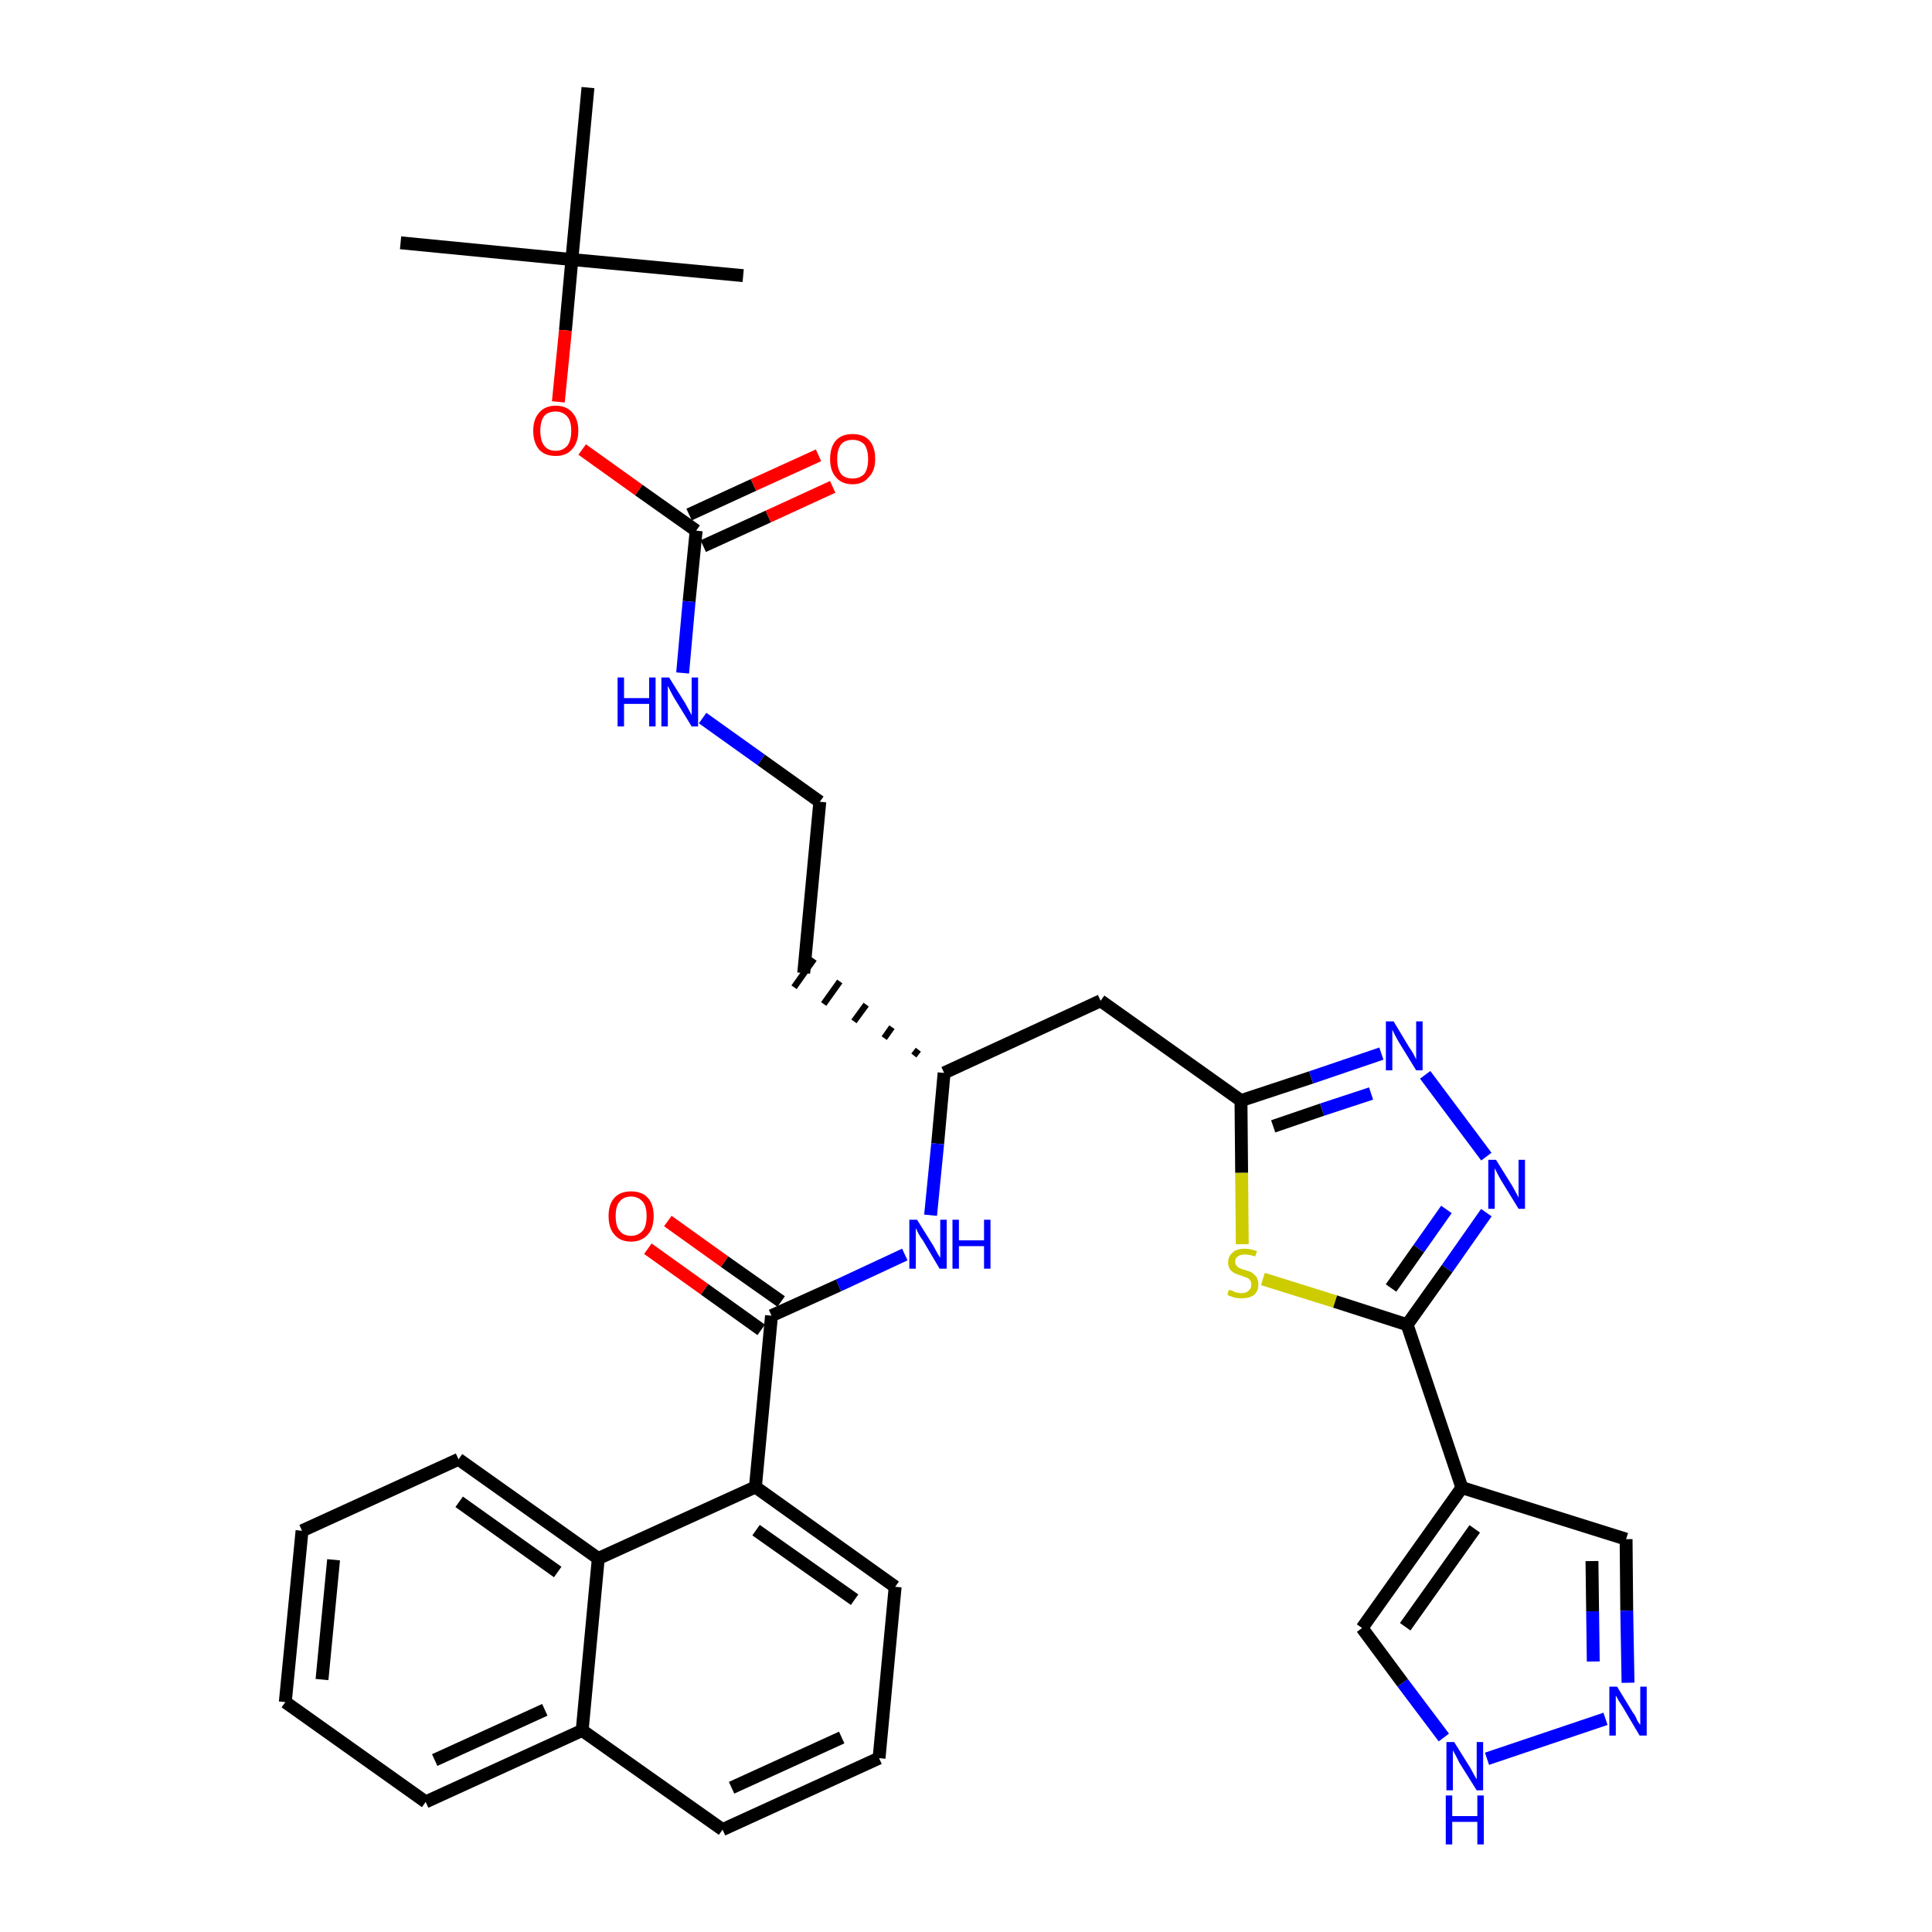 <?xml version='1.0' encoding='iso-8859-1'?>
<svg version='1.1' baseProfile='full'
              xmlns='http://www.w3.org/2000/svg'
                      xmlns:rdkit='http://www.rdkit.org/xml'
                      xmlns:xlink='http://www.w3.org/1999/xlink'
                  xml:space='preserve'
width='300px' height='300px' viewBox='0 0 300 300'>
<!-- END OF HEADER -->
<path class='bond-0 atom-0 atom-1' d='M 62.2,37.7 L 88.8,40.3' style='fill:none;fill-rule:evenodd;stroke:#000000;stroke-width:2.0px;stroke-linecap:butt;stroke-linejoin:miter;stroke-opacity:1' />
<path class='bond-1 atom-1 atom-2' d='M 88.8,40.3 L 115.4,42.8' style='fill:none;fill-rule:evenodd;stroke:#000000;stroke-width:2.0px;stroke-linecap:butt;stroke-linejoin:miter;stroke-opacity:1' />
<path class='bond-2 atom-1 atom-3' d='M 88.8,40.3 L 91.3,13.6' style='fill:none;fill-rule:evenodd;stroke:#000000;stroke-width:2.0px;stroke-linecap:butt;stroke-linejoin:miter;stroke-opacity:1' />
<path class='bond-3 atom-1 atom-4' d='M 88.8,40.3 L 87.8,51.3' style='fill:none;fill-rule:evenodd;stroke:#000000;stroke-width:2.0px;stroke-linecap:butt;stroke-linejoin:miter;stroke-opacity:1' />
<path class='bond-3 atom-1 atom-4' d='M 87.8,51.3 L 86.7,62.4' style='fill:none;fill-rule:evenodd;stroke:#FF0000;stroke-width:2.0px;stroke-linecap:butt;stroke-linejoin:miter;stroke-opacity:1' />
<path class='bond-4 atom-4 atom-5' d='M 90.4,69.8 L 99.2,76.1' style='fill:none;fill-rule:evenodd;stroke:#FF0000;stroke-width:2.0px;stroke-linecap:butt;stroke-linejoin:miter;stroke-opacity:1' />
<path class='bond-4 atom-4 atom-5' d='M 99.2,76.1 L 108.1,82.4' style='fill:none;fill-rule:evenodd;stroke:#000000;stroke-width:2.0px;stroke-linecap:butt;stroke-linejoin:miter;stroke-opacity:1' />
<path class='bond-5 atom-5 atom-6' d='M 109.2,84.8 L 119.3,80.2' style='fill:none;fill-rule:evenodd;stroke:#000000;stroke-width:2.0px;stroke-linecap:butt;stroke-linejoin:miter;stroke-opacity:1' />
<path class='bond-5 atom-5 atom-6' d='M 119.3,80.2 L 129.3,75.6' style='fill:none;fill-rule:evenodd;stroke:#FF0000;stroke-width:2.0px;stroke-linecap:butt;stroke-linejoin:miter;stroke-opacity:1' />
<path class='bond-5 atom-5 atom-6' d='M 107.0,79.9 L 117.0,75.3' style='fill:none;fill-rule:evenodd;stroke:#000000;stroke-width:2.0px;stroke-linecap:butt;stroke-linejoin:miter;stroke-opacity:1' />
<path class='bond-5 atom-5 atom-6' d='M 117.0,75.3 L 127.1,70.7' style='fill:none;fill-rule:evenodd;stroke:#FF0000;stroke-width:2.0px;stroke-linecap:butt;stroke-linejoin:miter;stroke-opacity:1' />
<path class='bond-6 atom-5 atom-7' d='M 108.1,82.4 L 107.0,93.4' style='fill:none;fill-rule:evenodd;stroke:#000000;stroke-width:2.0px;stroke-linecap:butt;stroke-linejoin:miter;stroke-opacity:1' />
<path class='bond-6 atom-5 atom-7' d='M 107.0,93.4 L 106.0,104.5' style='fill:none;fill-rule:evenodd;stroke:#0000FF;stroke-width:2.0px;stroke-linecap:butt;stroke-linejoin:miter;stroke-opacity:1' />
<path class='bond-7 atom-7 atom-8' d='M 109.1,111.5 L 118.2,118.0' style='fill:none;fill-rule:evenodd;stroke:#0000FF;stroke-width:2.0px;stroke-linecap:butt;stroke-linejoin:miter;stroke-opacity:1' />
<path class='bond-7 atom-7 atom-8' d='M 118.2,118.0 L 127.3,124.5' style='fill:none;fill-rule:evenodd;stroke:#000000;stroke-width:2.0px;stroke-linecap:butt;stroke-linejoin:miter;stroke-opacity:1' />
<path class='bond-8 atom-8 atom-9' d='M 127.3,124.5 L 124.8,151.1' style='fill:none;fill-rule:evenodd;stroke:#000000;stroke-width:2.0px;stroke-linecap:butt;stroke-linejoin:miter;stroke-opacity:1' />
<path class='bond-9 atom-10 atom-9' d='M 142.6,163.0 L 141.9,163.9' style='fill:none;fill-rule:evenodd;stroke:#000000;stroke-width:1.0px;stroke-linecap:butt;stroke-linejoin:miter;stroke-opacity:1' />
<path class='bond-9 atom-10 atom-9' d='M 138.5,159.5 L 137.3,161.2' style='fill:none;fill-rule:evenodd;stroke:#000000;stroke-width:1.0px;stroke-linecap:butt;stroke-linejoin:miter;stroke-opacity:1' />
<path class='bond-9 atom-10 atom-9' d='M 134.5,156.0 L 132.6,158.6' style='fill:none;fill-rule:evenodd;stroke:#000000;stroke-width:1.0px;stroke-linecap:butt;stroke-linejoin:miter;stroke-opacity:1' />
<path class='bond-9 atom-10 atom-9' d='M 130.4,152.4 L 127.9,155.9' style='fill:none;fill-rule:evenodd;stroke:#000000;stroke-width:1.0px;stroke-linecap:butt;stroke-linejoin:miter;stroke-opacity:1' />
<path class='bond-9 atom-10 atom-9' d='M 126.4,148.9 L 123.3,153.3' style='fill:none;fill-rule:evenodd;stroke:#000000;stroke-width:1.0px;stroke-linecap:butt;stroke-linejoin:miter;stroke-opacity:1' />
<path class='bond-10 atom-10 atom-11' d='M 146.6,166.6 L 170.9,155.4' style='fill:none;fill-rule:evenodd;stroke:#000000;stroke-width:2.0px;stroke-linecap:butt;stroke-linejoin:miter;stroke-opacity:1' />
<path class='bond-21 atom-10 atom-22' d='M 146.6,166.6 L 145.6,177.6' style='fill:none;fill-rule:evenodd;stroke:#000000;stroke-width:2.0px;stroke-linecap:butt;stroke-linejoin:miter;stroke-opacity:1' />
<path class='bond-21 atom-10 atom-22' d='M 145.6,177.6 L 144.5,188.7' style='fill:none;fill-rule:evenodd;stroke:#0000FF;stroke-width:2.0px;stroke-linecap:butt;stroke-linejoin:miter;stroke-opacity:1' />
<path class='bond-11 atom-11 atom-12' d='M 170.9,155.4 L 192.7,170.9' style='fill:none;fill-rule:evenodd;stroke:#000000;stroke-width:2.0px;stroke-linecap:butt;stroke-linejoin:miter;stroke-opacity:1' />
<path class='bond-12 atom-12 atom-13' d='M 192.7,170.9 L 203.6,167.3' style='fill:none;fill-rule:evenodd;stroke:#000000;stroke-width:2.0px;stroke-linecap:butt;stroke-linejoin:miter;stroke-opacity:1' />
<path class='bond-12 atom-12 atom-13' d='M 203.6,167.3 L 214.5,163.6' style='fill:none;fill-rule:evenodd;stroke:#0000FF;stroke-width:2.0px;stroke-linecap:butt;stroke-linejoin:miter;stroke-opacity:1' />
<path class='bond-12 atom-12 atom-13' d='M 197.7,174.9 L 205.3,172.3' style='fill:none;fill-rule:evenodd;stroke:#000000;stroke-width:2.0px;stroke-linecap:butt;stroke-linejoin:miter;stroke-opacity:1' />
<path class='bond-12 atom-12 atom-13' d='M 205.3,172.3 L 212.9,169.8' style='fill:none;fill-rule:evenodd;stroke:#0000FF;stroke-width:2.0px;stroke-linecap:butt;stroke-linejoin:miter;stroke-opacity:1' />
<path class='bond-34 atom-21 atom-12' d='M 192.9,193.2 L 192.8,182.1' style='fill:none;fill-rule:evenodd;stroke:#CCCC00;stroke-width:2.0px;stroke-linecap:butt;stroke-linejoin:miter;stroke-opacity:1' />
<path class='bond-34 atom-21 atom-12' d='M 192.8,182.1 L 192.7,170.9' style='fill:none;fill-rule:evenodd;stroke:#000000;stroke-width:2.0px;stroke-linecap:butt;stroke-linejoin:miter;stroke-opacity:1' />
<path class='bond-13 atom-13 atom-14' d='M 221.3,166.9 L 230.8,179.6' style='fill:none;fill-rule:evenodd;stroke:#0000FF;stroke-width:2.0px;stroke-linecap:butt;stroke-linejoin:miter;stroke-opacity:1' />
<path class='bond-14 atom-14 atom-15' d='M 230.8,188.3 L 224.7,197.0' style='fill:none;fill-rule:evenodd;stroke:#0000FF;stroke-width:2.0px;stroke-linecap:butt;stroke-linejoin:miter;stroke-opacity:1' />
<path class='bond-14 atom-14 atom-15' d='M 224.7,197.0 L 218.5,205.7' style='fill:none;fill-rule:evenodd;stroke:#000000;stroke-width:2.0px;stroke-linecap:butt;stroke-linejoin:miter;stroke-opacity:1' />
<path class='bond-14 atom-14 atom-15' d='M 224.6,187.8 L 220.3,193.9' style='fill:none;fill-rule:evenodd;stroke:#0000FF;stroke-width:2.0px;stroke-linecap:butt;stroke-linejoin:miter;stroke-opacity:1' />
<path class='bond-14 atom-14 atom-15' d='M 220.3,193.9 L 216.0,200.0' style='fill:none;fill-rule:evenodd;stroke:#000000;stroke-width:2.0px;stroke-linecap:butt;stroke-linejoin:miter;stroke-opacity:1' />
<path class='bond-15 atom-15 atom-16' d='M 218.5,205.7 L 227.0,231.0' style='fill:none;fill-rule:evenodd;stroke:#000000;stroke-width:2.0px;stroke-linecap:butt;stroke-linejoin:miter;stroke-opacity:1' />
<path class='bond-20 atom-15 atom-21' d='M 218.5,205.7 L 207.3,202.1' style='fill:none;fill-rule:evenodd;stroke:#000000;stroke-width:2.0px;stroke-linecap:butt;stroke-linejoin:miter;stroke-opacity:1' />
<path class='bond-20 atom-15 atom-21' d='M 207.3,202.1 L 196.1,198.6' style='fill:none;fill-rule:evenodd;stroke:#CCCC00;stroke-width:2.0px;stroke-linecap:butt;stroke-linejoin:miter;stroke-opacity:1' />
<path class='bond-16 atom-16 atom-17' d='M 227.0,231.0 L 252.5,239.0' style='fill:none;fill-rule:evenodd;stroke:#000000;stroke-width:2.0px;stroke-linecap:butt;stroke-linejoin:miter;stroke-opacity:1' />
<path class='bond-36 atom-20 atom-16' d='M 211.5,252.8 L 227.0,231.0' style='fill:none;fill-rule:evenodd;stroke:#000000;stroke-width:2.0px;stroke-linecap:butt;stroke-linejoin:miter;stroke-opacity:1' />
<path class='bond-36 atom-20 atom-16' d='M 218.2,252.6 L 229.0,237.4' style='fill:none;fill-rule:evenodd;stroke:#000000;stroke-width:2.0px;stroke-linecap:butt;stroke-linejoin:miter;stroke-opacity:1' />
<path class='bond-17 atom-17 atom-18' d='M 252.5,239.0 L 252.6,250.1' style='fill:none;fill-rule:evenodd;stroke:#000000;stroke-width:2.0px;stroke-linecap:butt;stroke-linejoin:miter;stroke-opacity:1' />
<path class='bond-17 atom-17 atom-18' d='M 252.6,250.1 L 252.8,261.3' style='fill:none;fill-rule:evenodd;stroke:#0000FF;stroke-width:2.0px;stroke-linecap:butt;stroke-linejoin:miter;stroke-opacity:1' />
<path class='bond-17 atom-17 atom-18' d='M 247.2,242.4 L 247.3,250.2' style='fill:none;fill-rule:evenodd;stroke:#000000;stroke-width:2.0px;stroke-linecap:butt;stroke-linejoin:miter;stroke-opacity:1' />
<path class='bond-17 atom-17 atom-18' d='M 247.3,250.2 L 247.4,258.0' style='fill:none;fill-rule:evenodd;stroke:#0000FF;stroke-width:2.0px;stroke-linecap:butt;stroke-linejoin:miter;stroke-opacity:1' />
<path class='bond-18 atom-18 atom-19' d='M 249.3,266.9 L 230.9,273.1' style='fill:none;fill-rule:evenodd;stroke:#0000FF;stroke-width:2.0px;stroke-linecap:butt;stroke-linejoin:miter;stroke-opacity:1' />
<path class='bond-19 atom-19 atom-20' d='M 224.2,269.8 L 217.8,261.3' style='fill:none;fill-rule:evenodd;stroke:#0000FF;stroke-width:2.0px;stroke-linecap:butt;stroke-linejoin:miter;stroke-opacity:1' />
<path class='bond-19 atom-19 atom-20' d='M 217.8,261.3 L 211.5,252.8' style='fill:none;fill-rule:evenodd;stroke:#000000;stroke-width:2.0px;stroke-linecap:butt;stroke-linejoin:miter;stroke-opacity:1' />
<path class='bond-22 atom-22 atom-23' d='M 140.5,194.8 L 130.2,199.6' style='fill:none;fill-rule:evenodd;stroke:#0000FF;stroke-width:2.0px;stroke-linecap:butt;stroke-linejoin:miter;stroke-opacity:1' />
<path class='bond-22 atom-22 atom-23' d='M 130.2,199.6 L 119.8,204.3' style='fill:none;fill-rule:evenodd;stroke:#000000;stroke-width:2.0px;stroke-linecap:butt;stroke-linejoin:miter;stroke-opacity:1' />
<path class='bond-23 atom-23 atom-24' d='M 121.3,202.1 L 112.5,195.9' style='fill:none;fill-rule:evenodd;stroke:#000000;stroke-width:2.0px;stroke-linecap:butt;stroke-linejoin:miter;stroke-opacity:1' />
<path class='bond-23 atom-23 atom-24' d='M 112.5,195.9 L 103.7,189.6' style='fill:none;fill-rule:evenodd;stroke:#FF0000;stroke-width:2.0px;stroke-linecap:butt;stroke-linejoin:miter;stroke-opacity:1' />
<path class='bond-23 atom-23 atom-24' d='M 118.2,206.5 L 109.4,200.2' style='fill:none;fill-rule:evenodd;stroke:#000000;stroke-width:2.0px;stroke-linecap:butt;stroke-linejoin:miter;stroke-opacity:1' />
<path class='bond-23 atom-23 atom-24' d='M 109.4,200.2 L 100.6,193.9' style='fill:none;fill-rule:evenodd;stroke:#FF0000;stroke-width:2.0px;stroke-linecap:butt;stroke-linejoin:miter;stroke-opacity:1' />
<path class='bond-24 atom-23 atom-25' d='M 119.8,204.3 L 117.3,230.9' style='fill:none;fill-rule:evenodd;stroke:#000000;stroke-width:2.0px;stroke-linecap:butt;stroke-linejoin:miter;stroke-opacity:1' />
<path class='bond-25 atom-25 atom-26' d='M 117.3,230.9 L 139.0,246.4' style='fill:none;fill-rule:evenodd;stroke:#000000;stroke-width:2.0px;stroke-linecap:butt;stroke-linejoin:miter;stroke-opacity:1' />
<path class='bond-25 atom-25 atom-26' d='M 117.4,237.6 L 132.7,248.4' style='fill:none;fill-rule:evenodd;stroke:#000000;stroke-width:2.0px;stroke-linecap:butt;stroke-linejoin:miter;stroke-opacity:1' />
<path class='bond-35 atom-34 atom-25' d='M 92.9,242.0 L 117.3,230.9' style='fill:none;fill-rule:evenodd;stroke:#000000;stroke-width:2.0px;stroke-linecap:butt;stroke-linejoin:miter;stroke-opacity:1' />
<path class='bond-26 atom-26 atom-27' d='M 139.0,246.4 L 136.5,273.0' style='fill:none;fill-rule:evenodd;stroke:#000000;stroke-width:2.0px;stroke-linecap:butt;stroke-linejoin:miter;stroke-opacity:1' />
<path class='bond-27 atom-27 atom-28' d='M 136.5,273.0 L 112.2,284.1' style='fill:none;fill-rule:evenodd;stroke:#000000;stroke-width:2.0px;stroke-linecap:butt;stroke-linejoin:miter;stroke-opacity:1' />
<path class='bond-27 atom-27 atom-28' d='M 130.7,269.8 L 113.6,277.6' style='fill:none;fill-rule:evenodd;stroke:#000000;stroke-width:2.0px;stroke-linecap:butt;stroke-linejoin:miter;stroke-opacity:1' />
<path class='bond-28 atom-28 atom-29' d='M 112.2,284.1 L 90.4,268.7' style='fill:none;fill-rule:evenodd;stroke:#000000;stroke-width:2.0px;stroke-linecap:butt;stroke-linejoin:miter;stroke-opacity:1' />
<path class='bond-29 atom-29 atom-30' d='M 90.4,268.7 L 66.1,279.8' style='fill:none;fill-rule:evenodd;stroke:#000000;stroke-width:2.0px;stroke-linecap:butt;stroke-linejoin:miter;stroke-opacity:1' />
<path class='bond-29 atom-29 atom-30' d='M 84.6,265.5 L 67.5,273.3' style='fill:none;fill-rule:evenodd;stroke:#000000;stroke-width:2.0px;stroke-linecap:butt;stroke-linejoin:miter;stroke-opacity:1' />
<path class='bond-37 atom-34 atom-29' d='M 92.9,242.0 L 90.4,268.7' style='fill:none;fill-rule:evenodd;stroke:#000000;stroke-width:2.0px;stroke-linecap:butt;stroke-linejoin:miter;stroke-opacity:1' />
<path class='bond-30 atom-30 atom-31' d='M 66.1,279.8 L 44.3,264.3' style='fill:none;fill-rule:evenodd;stroke:#000000;stroke-width:2.0px;stroke-linecap:butt;stroke-linejoin:miter;stroke-opacity:1' />
<path class='bond-31 atom-31 atom-32' d='M 44.3,264.3 L 46.9,237.7' style='fill:none;fill-rule:evenodd;stroke:#000000;stroke-width:2.0px;stroke-linecap:butt;stroke-linejoin:miter;stroke-opacity:1' />
<path class='bond-31 atom-31 atom-32' d='M 50.0,260.8 L 51.8,242.2' style='fill:none;fill-rule:evenodd;stroke:#000000;stroke-width:2.0px;stroke-linecap:butt;stroke-linejoin:miter;stroke-opacity:1' />
<path class='bond-32 atom-32 atom-33' d='M 46.9,237.7 L 71.2,226.6' style='fill:none;fill-rule:evenodd;stroke:#000000;stroke-width:2.0px;stroke-linecap:butt;stroke-linejoin:miter;stroke-opacity:1' />
<path class='bond-33 atom-33 atom-34' d='M 71.2,226.6 L 92.9,242.0' style='fill:none;fill-rule:evenodd;stroke:#000000;stroke-width:2.0px;stroke-linecap:butt;stroke-linejoin:miter;stroke-opacity:1' />
<path class='bond-33 atom-33 atom-34' d='M 71.3,233.2 L 86.6,244.1' style='fill:none;fill-rule:evenodd;stroke:#000000;stroke-width:2.0px;stroke-linecap:butt;stroke-linejoin:miter;stroke-opacity:1' />
<path  class='atom-4' d='M 82.8 66.9
Q 82.8 65.1, 83.7 64.1
Q 84.6 63.0, 86.3 63.0
Q 88.0 63.0, 88.9 64.1
Q 89.8 65.1, 89.8 66.9
Q 89.8 68.7, 88.8 69.8
Q 87.9 70.8, 86.3 70.8
Q 84.6 70.8, 83.7 69.8
Q 82.8 68.7, 82.8 66.9
M 86.3 70.0
Q 87.4 70.0, 88.1 69.2
Q 88.7 68.4, 88.7 66.9
Q 88.7 65.4, 88.1 64.7
Q 87.4 63.9, 86.3 63.9
Q 85.1 63.9, 84.5 64.6
Q 83.9 65.4, 83.9 66.9
Q 83.9 68.4, 84.5 69.2
Q 85.1 70.0, 86.3 70.0
' fill='#FF0000'/>
<path  class='atom-6' d='M 128.9 71.3
Q 128.9 69.4, 129.8 68.4
Q 130.7 67.4, 132.4 67.4
Q 134.1 67.4, 135.0 68.4
Q 135.9 69.4, 135.9 71.3
Q 135.9 73.1, 134.9 74.1
Q 134.0 75.2, 132.4 75.2
Q 130.7 75.2, 129.8 74.1
Q 128.9 73.1, 128.9 71.3
M 132.4 74.3
Q 133.5 74.3, 134.2 73.6
Q 134.8 72.8, 134.8 71.3
Q 134.8 69.8, 134.2 69.0
Q 133.5 68.3, 132.4 68.3
Q 131.2 68.3, 130.6 69.0
Q 130.0 69.8, 130.0 71.3
Q 130.0 72.8, 130.6 73.6
Q 131.2 74.3, 132.4 74.3
' fill='#FF0000'/>
<path  class='atom-7' d='M 95.9 105.2
L 96.9 105.2
L 96.9 108.4
L 100.8 108.4
L 100.8 105.2
L 101.8 105.2
L 101.8 112.8
L 100.8 112.8
L 100.8 109.3
L 96.9 109.3
L 96.9 112.8
L 95.9 112.8
L 95.9 105.2
' fill='#0000FF'/>
<path  class='atom-7' d='M 103.9 105.2
L 106.4 109.2
Q 106.6 109.6, 107.0 110.3
Q 107.4 111.0, 107.4 111.1
L 107.4 105.2
L 108.4 105.2
L 108.4 112.8
L 107.4 112.8
L 104.7 108.4
Q 104.4 107.9, 104.1 107.3
Q 103.8 106.7, 103.7 106.5
L 103.7 112.8
L 102.7 112.8
L 102.7 105.2
L 103.9 105.2
' fill='#0000FF'/>
<path  class='atom-13' d='M 216.4 158.6
L 218.8 162.6
Q 219.1 163.0, 219.5 163.7
Q 219.9 164.5, 219.9 164.5
L 219.9 158.6
L 220.9 158.6
L 220.9 166.2
L 219.9 166.2
L 217.2 161.8
Q 216.9 161.3, 216.6 160.7
Q 216.3 160.1, 216.2 159.9
L 216.2 166.2
L 215.2 166.2
L 215.2 158.6
L 216.4 158.6
' fill='#0000FF'/>
<path  class='atom-14' d='M 232.3 180.1
L 234.8 184.1
Q 235.0 184.5, 235.4 185.2
Q 235.8 185.9, 235.8 186.0
L 235.8 180.1
L 236.8 180.1
L 236.8 187.7
L 235.8 187.7
L 233.1 183.3
Q 232.8 182.8, 232.5 182.2
Q 232.2 181.6, 232.1 181.4
L 232.1 187.7
L 231.1 187.7
L 231.1 180.1
L 232.3 180.1
' fill='#0000FF'/>
<path  class='atom-18' d='M 251.1 261.9
L 253.6 266.0
Q 253.9 266.3, 254.2 267.1
Q 254.6 267.8, 254.7 267.8
L 254.7 261.9
L 255.7 261.9
L 255.7 269.5
L 254.6 269.5
L 252.0 265.1
Q 251.7 264.6, 251.3 264.0
Q 251.0 263.4, 250.9 263.3
L 250.9 269.5
L 249.9 269.5
L 249.9 261.9
L 251.1 261.9
' fill='#0000FF'/>
<path  class='atom-19' d='M 225.8 270.5
L 228.3 274.5
Q 228.5 274.9, 228.9 275.6
Q 229.3 276.3, 229.3 276.3
L 229.3 270.5
L 230.3 270.5
L 230.3 278.0
L 229.3 278.0
L 226.6 273.7
Q 226.3 273.1, 226.0 272.5
Q 225.7 272.0, 225.6 271.8
L 225.6 278.0
L 224.6 278.0
L 224.6 270.5
L 225.8 270.5
' fill='#0000FF'/>
<path  class='atom-19' d='M 224.5 278.8
L 225.5 278.8
L 225.5 282.0
L 229.4 282.0
L 229.4 278.8
L 230.4 278.8
L 230.4 286.4
L 229.4 286.4
L 229.4 282.9
L 225.5 282.9
L 225.5 286.4
L 224.5 286.4
L 224.5 278.8
' fill='#0000FF'/>
<path  class='atom-21' d='M 190.8 200.3
Q 190.9 200.3, 191.3 200.4
Q 191.6 200.6, 192.0 200.7
Q 192.4 200.8, 192.8 200.8
Q 193.5 200.8, 193.9 200.4
Q 194.3 200.1, 194.3 199.5
Q 194.3 199.0, 194.1 198.8
Q 193.9 198.5, 193.6 198.4
Q 193.3 198.3, 192.8 198.1
Q 192.1 197.9, 191.7 197.7
Q 191.3 197.5, 191.0 197.1
Q 190.7 196.7, 190.7 196.0
Q 190.7 195.1, 191.4 194.5
Q 192.0 193.9, 193.3 193.9
Q 194.2 193.9, 195.2 194.3
L 194.9 195.1
Q 194.0 194.8, 193.3 194.8
Q 192.6 194.8, 192.2 195.1
Q 191.8 195.4, 191.8 195.9
Q 191.8 196.3, 192.0 196.5
Q 192.2 196.8, 192.5 196.9
Q 192.8 197.1, 193.3 197.2
Q 194.0 197.4, 194.4 197.6
Q 194.8 197.9, 195.1 198.3
Q 195.4 198.7, 195.4 199.5
Q 195.4 200.5, 194.7 201.1
Q 194.0 201.6, 192.8 201.6
Q 192.2 201.6, 191.7 201.5
Q 191.2 201.3, 190.6 201.1
L 190.8 200.3
' fill='#CCCC00'/>
<path  class='atom-22' d='M 142.4 189.4
L 144.9 193.4
Q 145.1 193.8, 145.5 194.5
Q 145.9 195.2, 146.0 195.3
L 146.0 189.4
L 147.0 189.4
L 147.0 197.0
L 145.9 197.0
L 143.3 192.6
Q 142.9 192.1, 142.6 191.5
Q 142.3 190.9, 142.2 190.7
L 142.2 197.0
L 141.2 197.0
L 141.2 189.4
L 142.4 189.4
' fill='#0000FF'/>
<path  class='atom-22' d='M 147.9 189.4
L 148.9 189.4
L 148.9 192.6
L 152.8 192.6
L 152.8 189.4
L 153.8 189.4
L 153.8 197.0
L 152.8 197.0
L 152.8 193.5
L 148.9 193.5
L 148.9 197.0
L 147.9 197.0
L 147.9 189.4
' fill='#0000FF'/>
<path  class='atom-24' d='M 94.5 188.8
Q 94.5 187.0, 95.4 186.0
Q 96.3 185.0, 98.0 185.0
Q 99.7 185.0, 100.6 186.0
Q 101.5 187.0, 101.5 188.8
Q 101.5 190.7, 100.6 191.7
Q 99.6 192.8, 98.0 192.8
Q 96.3 192.8, 95.4 191.7
Q 94.5 190.7, 94.5 188.8
M 98.0 191.9
Q 99.1 191.9, 99.8 191.1
Q 100.4 190.4, 100.4 188.8
Q 100.4 187.3, 99.8 186.6
Q 99.1 185.8, 98.0 185.8
Q 96.8 185.8, 96.2 186.6
Q 95.6 187.3, 95.6 188.8
Q 95.6 190.4, 96.2 191.1
Q 96.8 191.9, 98.0 191.9
' fill='#FF0000'/>
</svg>
